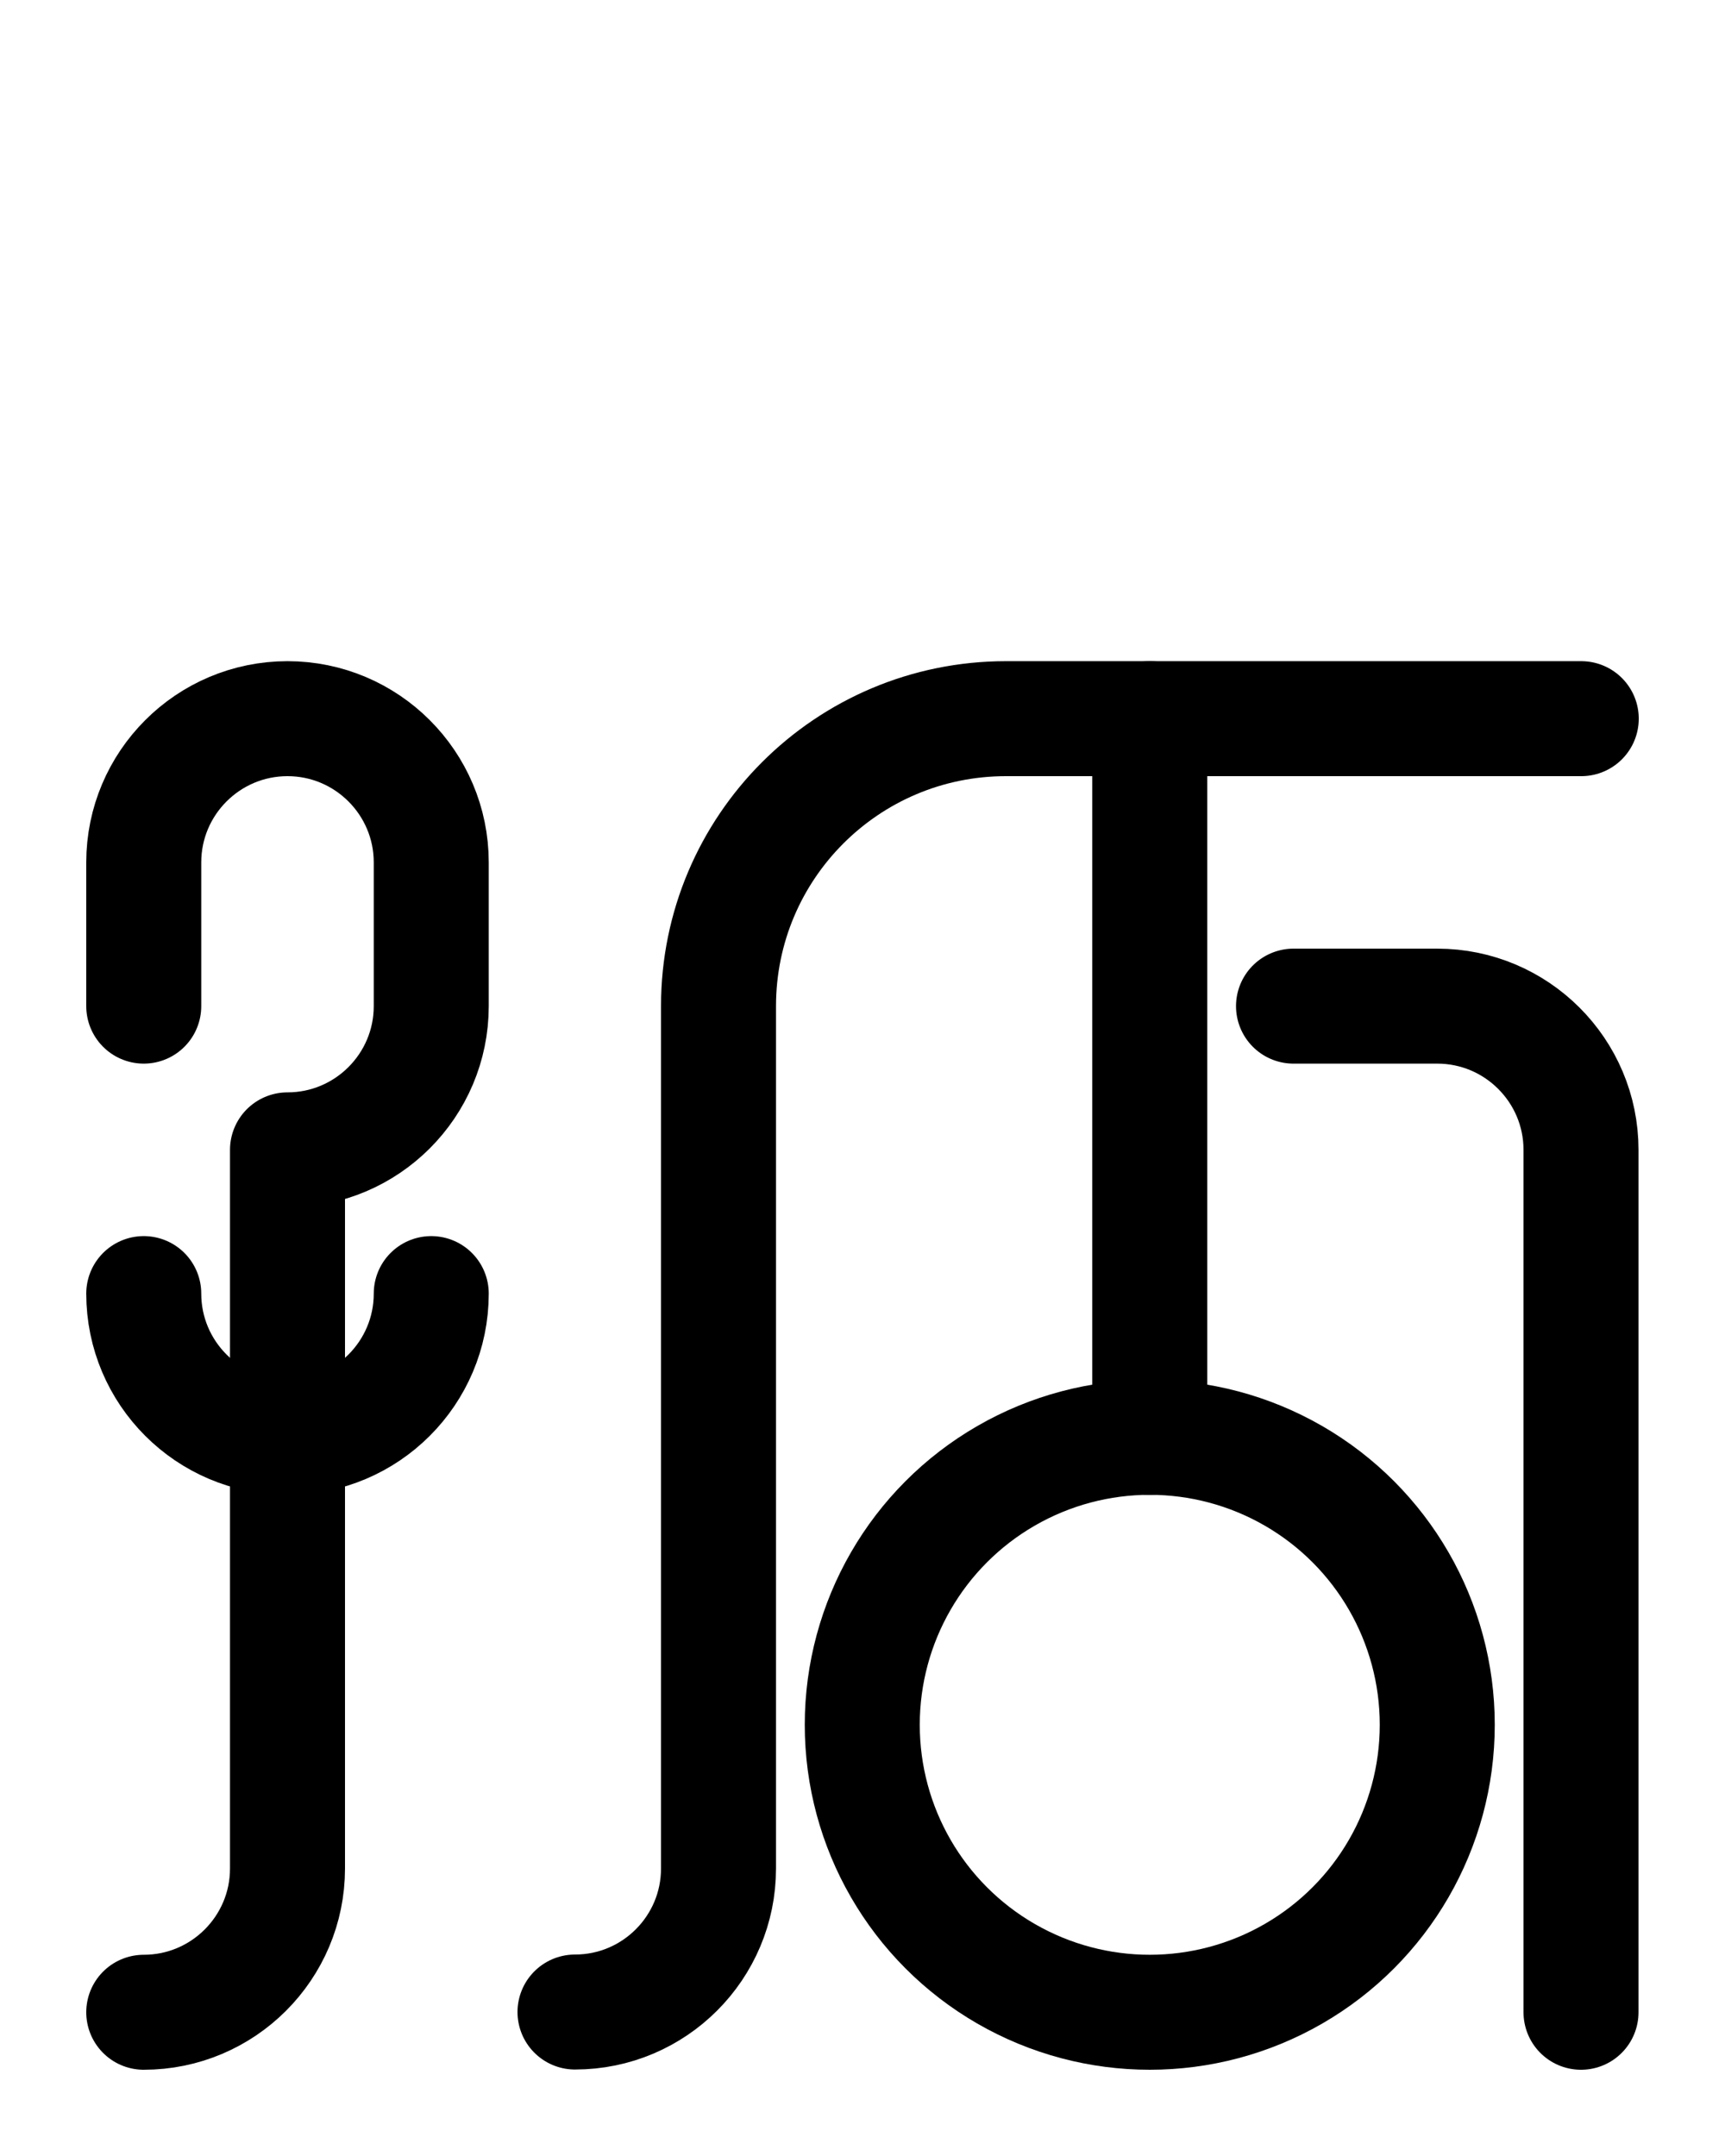 <?xml version="1.0" encoding="utf-8"?>
<!-- Generator: Adobe Illustrator 26.0.0, SVG Export Plug-In . SVG Version: 6.00 Build 0)  -->
<svg version="1.1" id="图层_1" xmlns="http://www.w3.org/2000/svg" xmlns:xlink="http://www.w3.org/1999/xlink" x="0px" y="0px"
	 viewBox="0 0 720 900" style="enable-background:new 0 0 720 900;" xml:space="preserve">
<style type="text/css">
	.st0{fill:none;stroke:#000000;stroke-width:48;stroke-linecap:round;stroke-linejoin:round;stroke-miterlimit:10;}
</style>
<line class="st0" x1="479.9" y1="300" x2="479.9" y2="600"/>
<path class="st0" d="M659.9,840V480c0-33.1-26.9-60-60-60h-60"/>
<circle class="st0" cx="479.9" cy="720" r="120"/>
<path class="st0" d="M240,839.9c33.1,0,59.9-26.9,59.9-59.9V420c0-66.3,53.7-120,120-120H660"/>
<path class="st0" d="M180,540c0,33.1-26.9,60-60,60l0,0c-33.1,0-60-26.9-60-60"/>
<path class="st0" d="M60,420v-60c0-33.1,26.9-60,60-60l0,0c33.1,0,60,26.9,60,60v60c0,33.1-26.9,60-60,60l0,0v300
	c0,33.1-26.9,60-60,60"/>
</svg>
